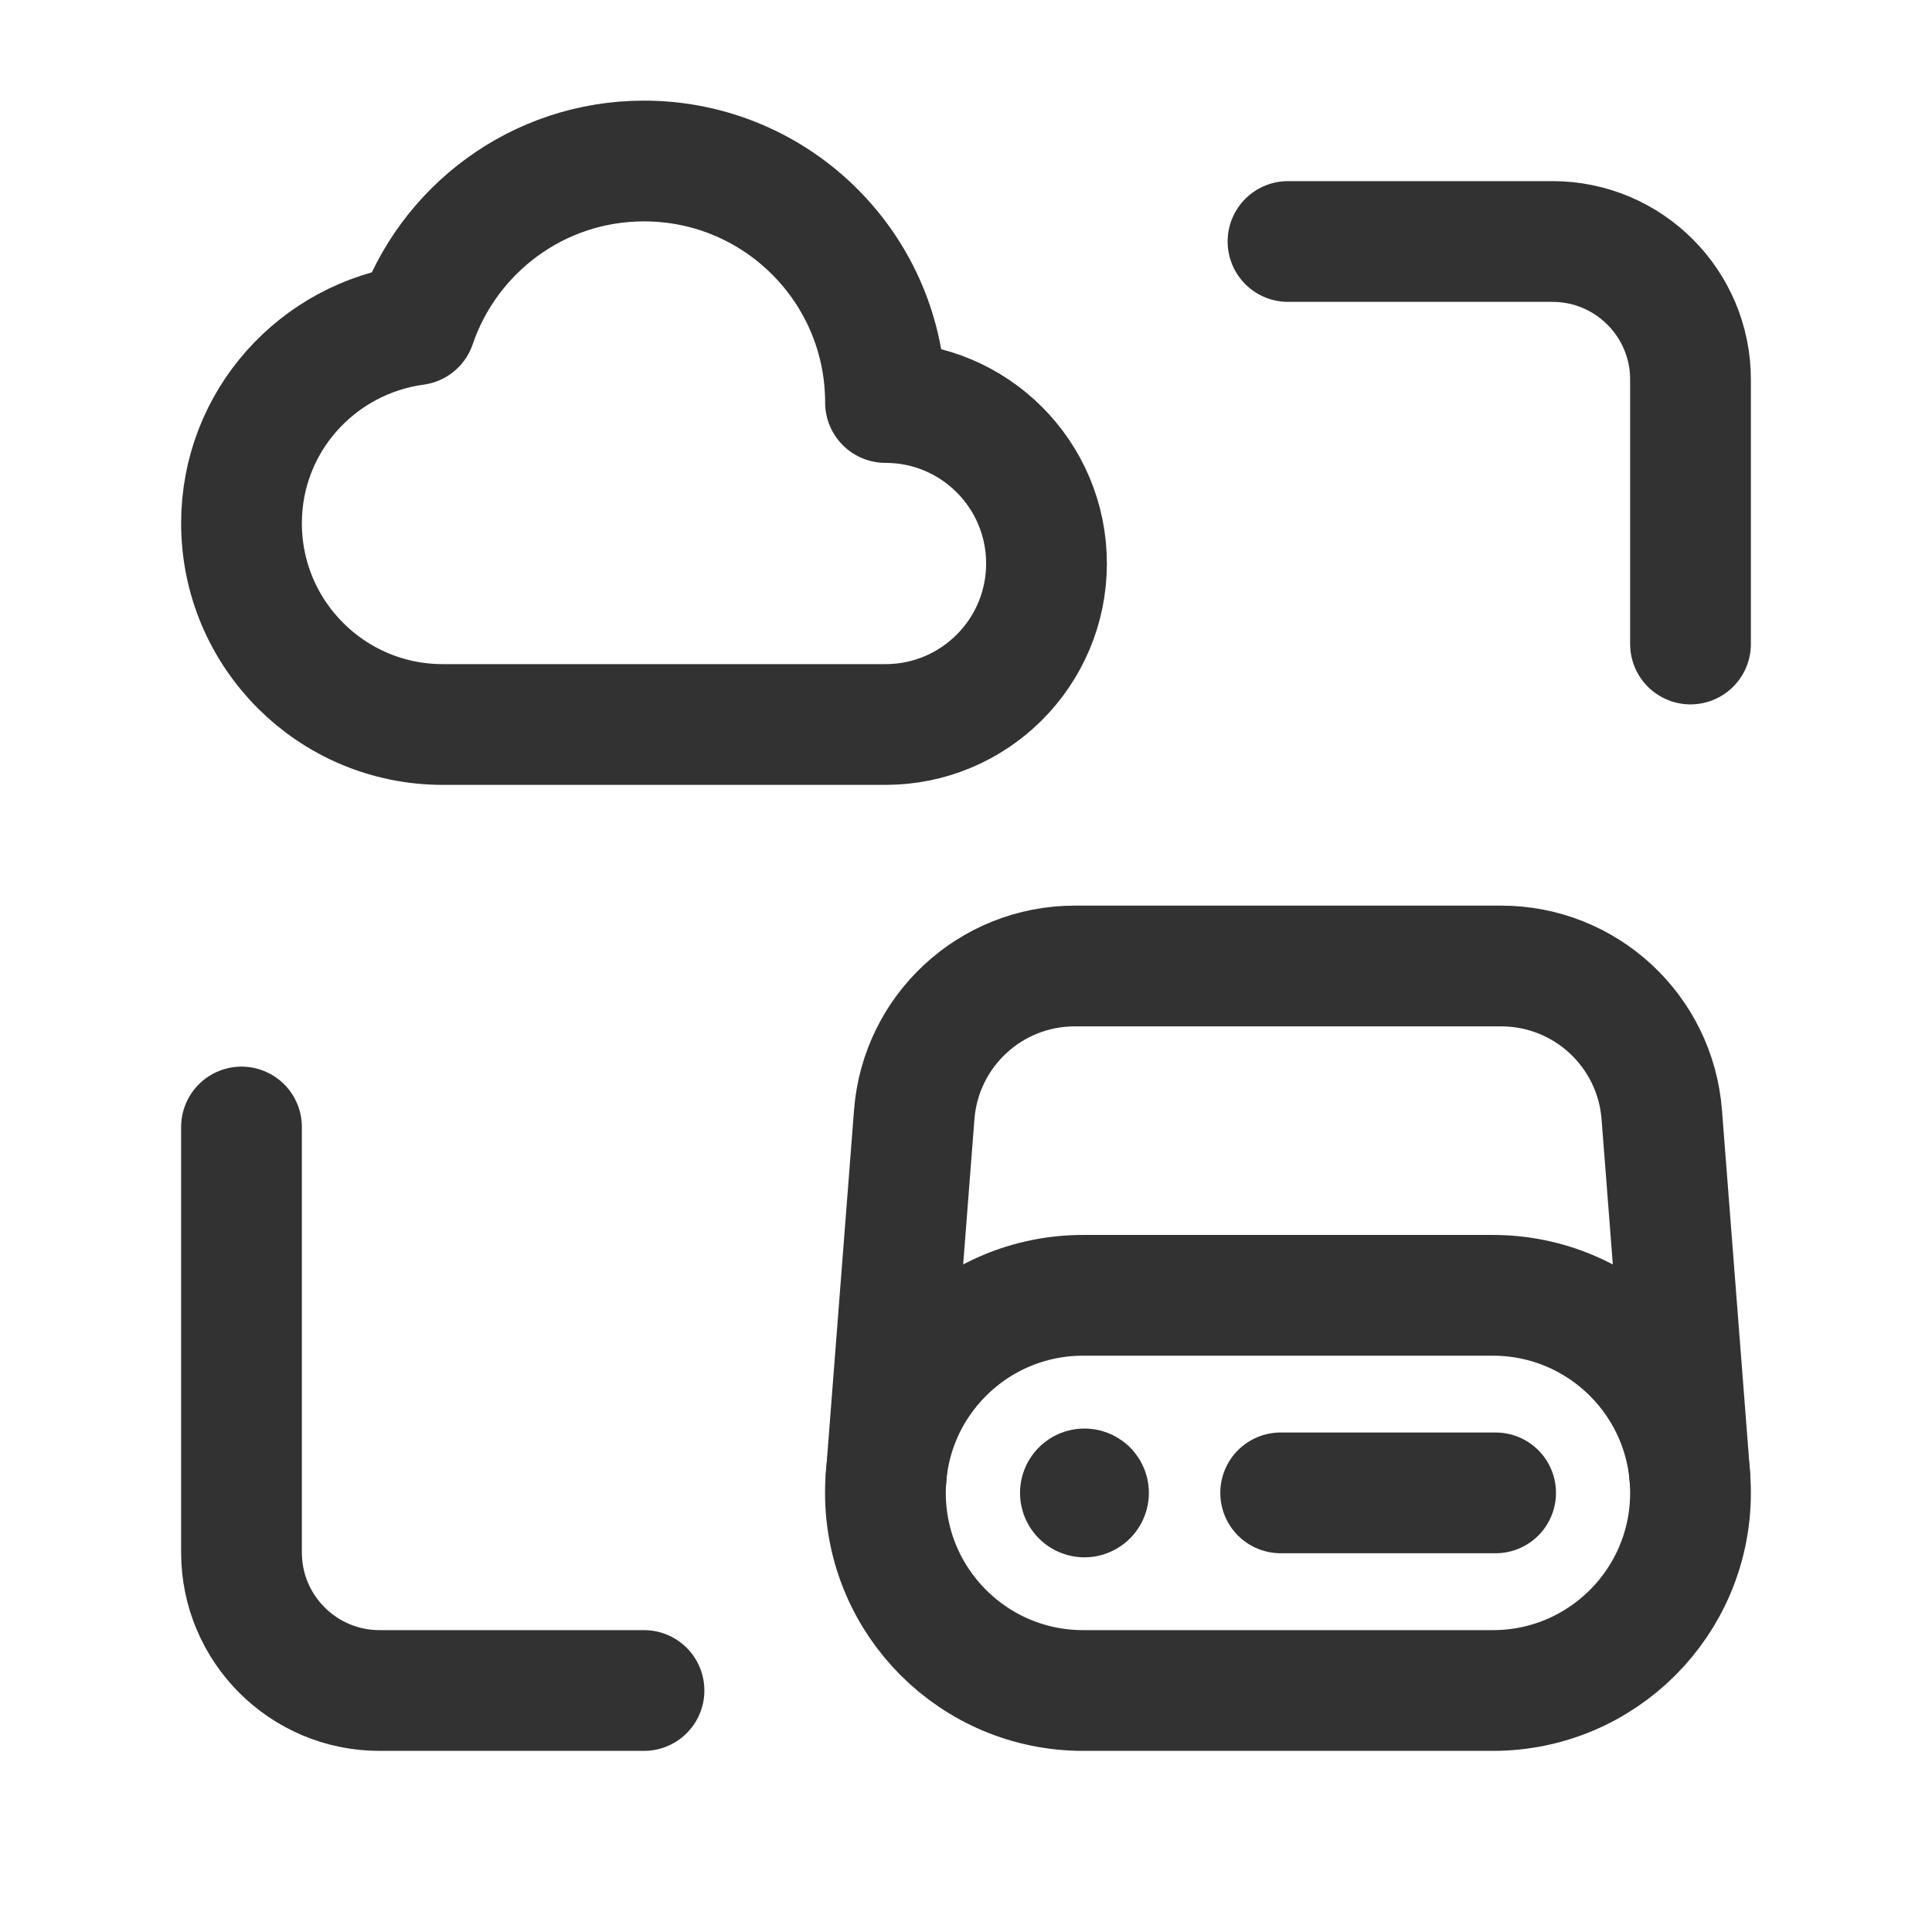 <?xml version="1.0" encoding="UTF-8"?><svg version="1.1" viewBox="0 0 24 24" xmlns="http://www.w3.org/2000/svg" xmlns:xlink="http://www.w3.org/1999/xlink"><!--Generated by IJSVG (https://github.com/iconjar/IJSVG)--><g fill="none"><path d="M0,0h24v24h-24v-24Z"></path><path stroke="#323232" stroke-linecap="round" stroke-linejoin="round" stroke-width="1.5" d="M16,3h3.286c0.946,0 1.714,0.768 1.714,1.714v3.286"></path><path stroke="#323232" stroke-linecap="round" stroke-linejoin="round" stroke-width="1.5" d="M8,21h-3.286c-0.946,0 -1.714,-0.768 -1.714,-1.714v-5.286"></path><path stroke="#323232" stroke-linecap="round" stroke-linejoin="round" stroke-width="1.5" d="M18.545,16.091h-5.091c-1.356,0 -2.455,1.099 -2.455,2.455v0c0.001,1.355 1.1,2.454 2.456,2.454h5.091c1.355,0 2.454,-1.099 2.454,-2.455v0c0,-1.355 -1.099,-2.454 -2.455,-2.454Z"></path><path stroke="#323232" stroke-linecap="round" stroke-linejoin="round" stroke-width="1.5" d="M18.579,18.545h-2.67"></path><path stroke="#323232" stroke-linecap="round" stroke-linejoin="round" stroke-width="1.5" d="M13.507,18.51c0.02,0.02 0.02,0.051 0,0.071c-0.02,0.02 -0.051,0.02 -0.071,0c-0.02,-0.02 -0.02,-0.051 0,-0.071c0.019,-0.019 0.051,-0.019 0.071,0"></path><path stroke="#323232" stroke-linecap="round" stroke-linejoin="round" stroke-width="1.5" d="M20.992,18.347l-0.349,-4.501c-0.081,-1.042 -0.95,-1.846 -1.995,-1.846h-5.297c-1.045,0 -1.913,0.804 -1.994,1.845l-0.349,4.501"></path><path stroke="#323232" stroke-linecap="round" stroke-linejoin="round" stroke-width="1.5" d="M5.162,4.035c-1.219,0.166 -2.162,1.2 -2.162,2.465c0,1.381 1.12,2.5 2.5,2.5h5.5c1.105,0 2,-0.895 2,-2c0,-1.105 -0.895,-2 -2,-2c0,-1.657 -1.343,-3 -3,-3c-1.318,0 -2.436,0.852 -2.838,2.035Z"></path></g></svg>